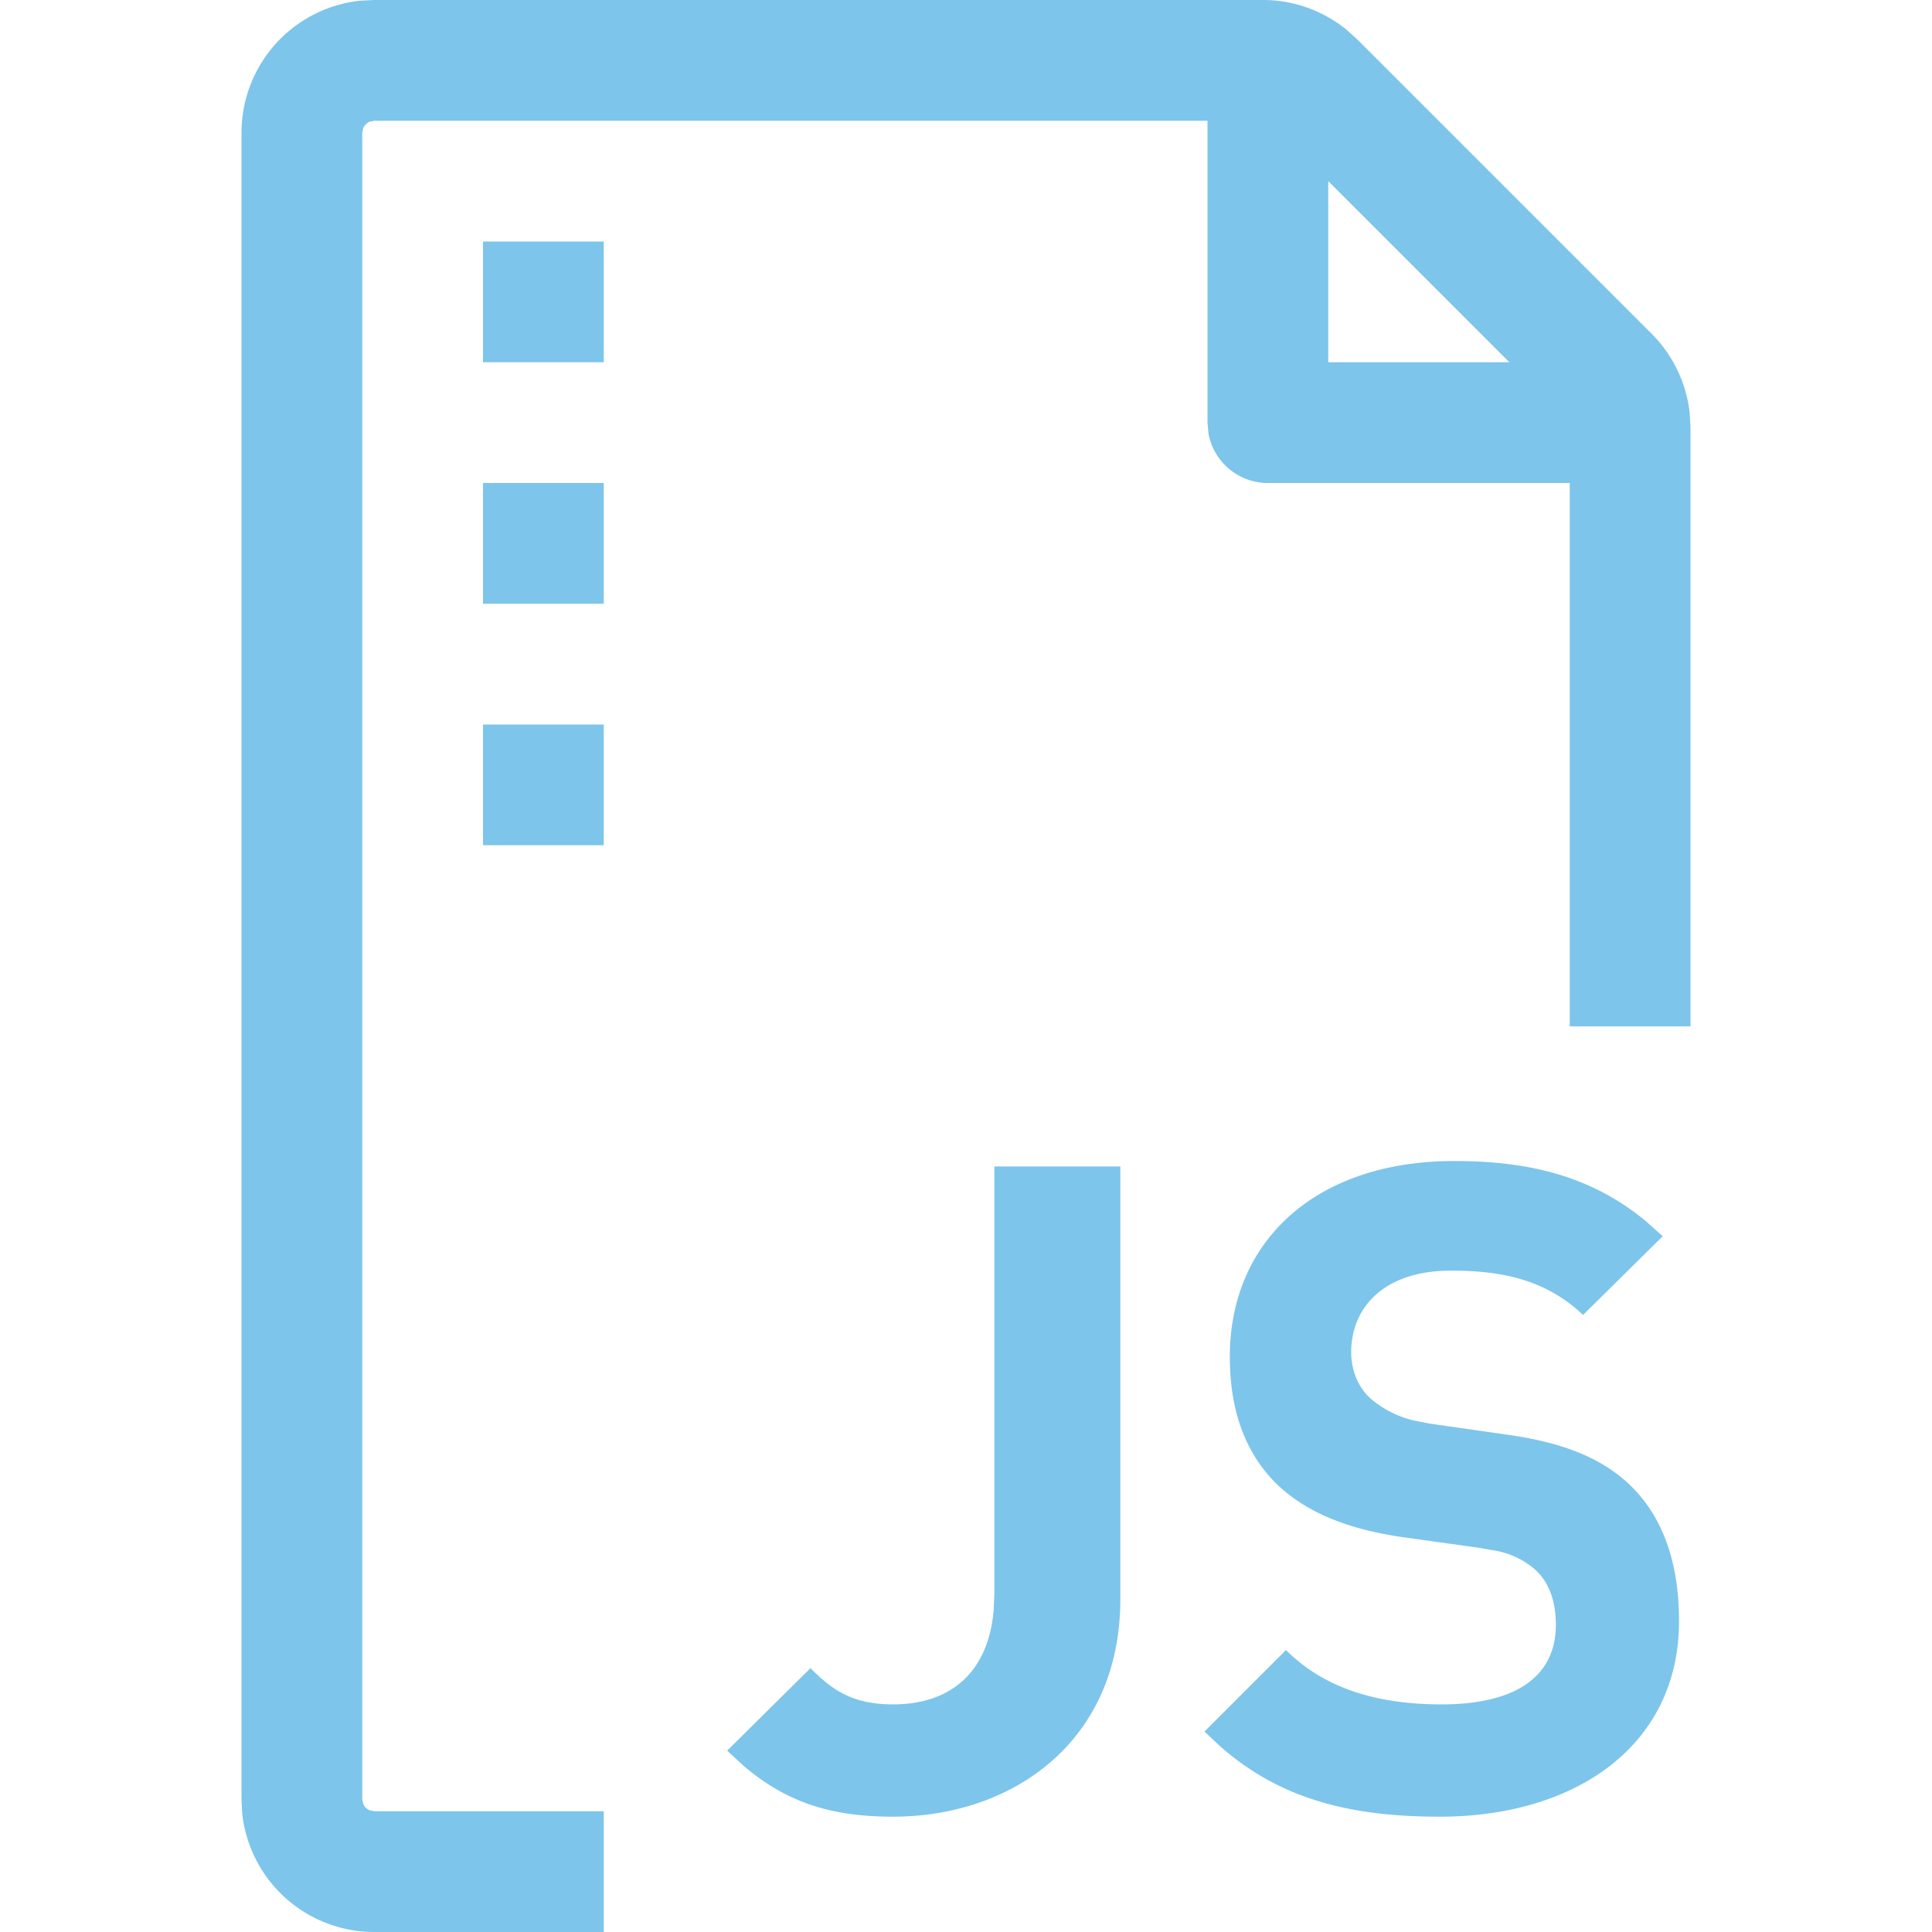 <?xml version="1.0" standalone="no"?><!DOCTYPE svg PUBLIC "-//W3C//DTD SVG 1.1//EN" "http://www.w3.org/Graphics/SVG/1.1/DTD/svg11.dtd"><svg t="1715090722277" class="icon" viewBox="0 0 1024 1024" version="1.1" xmlns="http://www.w3.org/2000/svg" p-id="34260" xmlns:xlink="http://www.w3.org/1999/xlink" width="200" height="200"><path d="M198.4 64l-2.496 0.512a6.4 6.4 0 0 0-3.392 3.392L192 70.4v883.2l0.512 2.496a6.4 6.4 0 0 0 3.392 3.392L198.4 960H320v64H198.4a70.4 70.4 0 0 1-70.016-62.72L128 953.6V70.4A70.4 70.4 0 0 1 190.72 0.384L198.4 0h470.976c16 0 31.36 5.44 43.84 15.36l5.888 5.248 156.288 156.288a70.4 70.4 0 0 1 20.16 41.792l0.448 7.936V544h-64V256h-160a32 32 0 0 1-31.488-26.24L640 224V64H198.4z m395.392 554.24v229.44c0 75.392-57.152 115.2-120.512 115.2-32.832 0-56.576-7.616-79.36-27.136l-8.512-7.872 44.16-43.712c11.072 11.072 21.632 19.2 43.712 19.2 30.08 0 50.432-16.384 53.376-49.856l0.384-8.704V618.24h66.752z m177.088-2.88c42.368 0 74.176 9.344 101.44 31.872l8.96 8-42.24 41.728c-21.568-20.608-47.488-23.488-70.08-23.488-35.52 0-52.8 19.648-52.8 43.2 0 8.576 2.88 17.728 10.112 24.448a54.272 54.272 0 0 0 23.68 11.904l7.936 1.536 40.32 5.76c31.232 4.288 50.944 12.928 65.28 26.368 18.24 17.28 26.432 42.24 26.432 72.512 0 66.24-55.168 103.68-126.72 103.68-47.552 0-84.544-9.28-116.288-37.12l-8.512-8 43.2-43.2c21.632 21.632 50.88 28.8 82.56 28.8 39.36 0 60.48-14.848 60.48-42.24 0-12.032-3.392-22.08-10.56-28.8a43.712 43.712 0 0 0-22.976-10.688l-7.296-1.28-41.28-5.76c-29.248-4.352-50.88-13.44-66.176-28.352-16.32-16.32-24.512-38.4-24.512-67.2 0-60.928 45.12-103.68 119.04-103.68zM320 384v64H256V384h64z m0-128v64H256V256h64z m480-64L704 96V192h96zM320 128v64H256V128h64z" fill="#7dc5eb" p-id="34261"></path></svg>